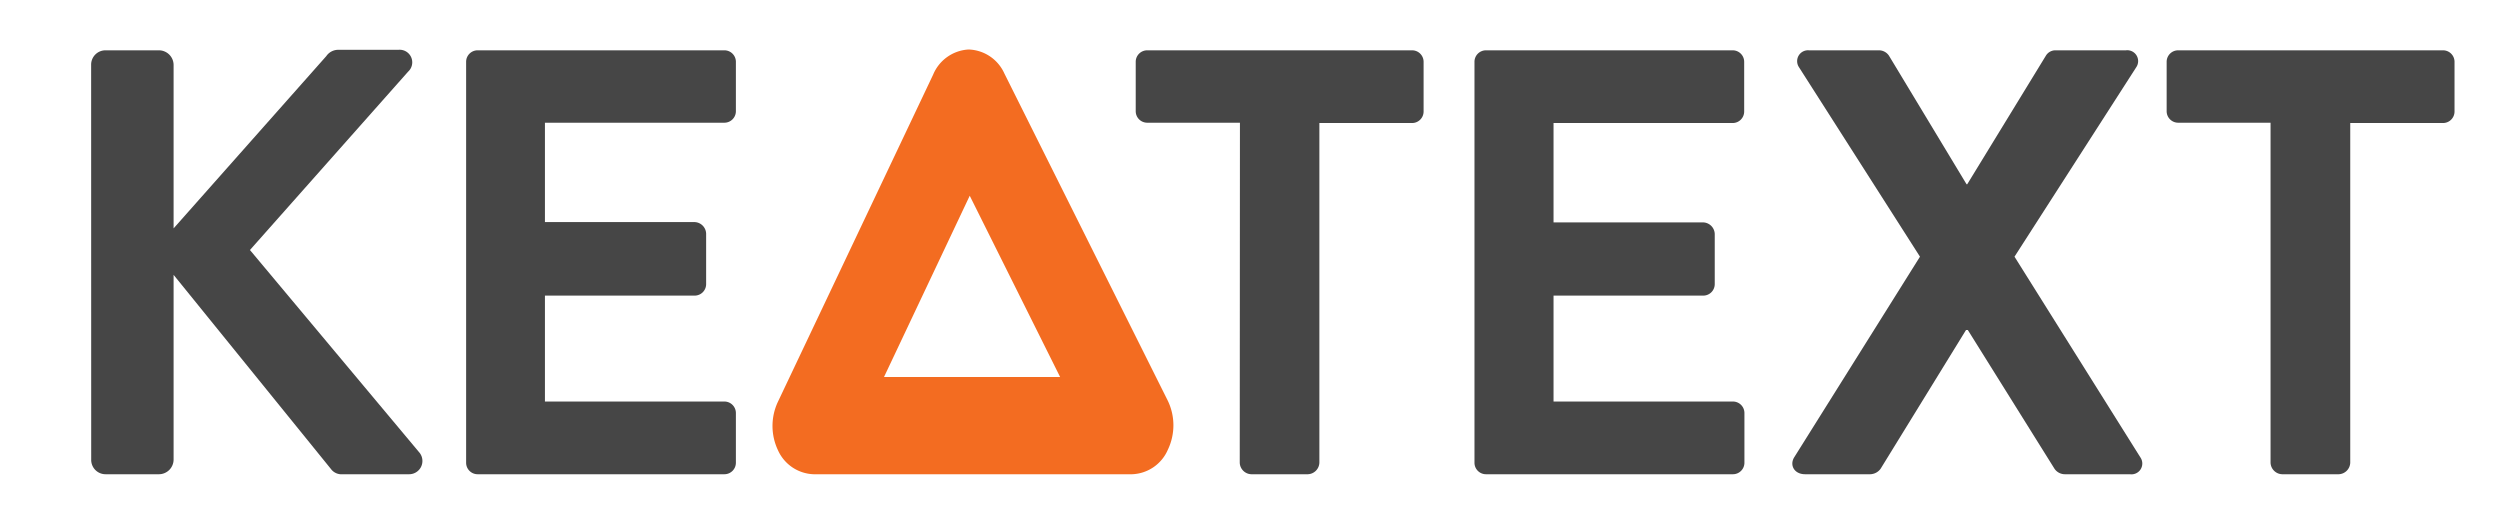 <svg xmlns="http://www.w3.org/2000/svg" viewBox="0 0 397.48 84"><defs><style>.a{fill:#f36c21;}.b{fill:#464646;}</style></defs><title>Artboard 1</title><path class="a" d="M123.69,71.58a6.45,6.45,0,0,0,5.65,3.82H180a6.45,6.45,0,0,0,5.68-3.9,9,9,0,0,0,0-7.77l-26-52.06A6.45,6.45,0,0,0,154,7.87H154a6.49,6.49,0,0,0-5.64,4l-24.7,52.06A9,9,0,0,0,123.69,71.58Zm30.49-40.46,14.37,28.82h-28Z"/><path class="b" d="M14.49,10.26A2.28,2.28,0,0,1,16.81,8h8.48a2.34,2.34,0,0,1,2.31,2.31v26L51.88,8.92a2.3,2.3,0,0,1,1.83-1h9.64a2,2,0,0,1,1.54,3.47L39.74,39.75,66.72,72A2.11,2.11,0,0,1,65,75.4H54.48a2.09,2.09,0,0,1-1.73-.67L27.6,43.7V73.09a2.34,2.34,0,0,1-2.31,2.31H16.81a2.28,2.28,0,0,1-2.31-2.31Z"/><path class="b" d="M74.11,9.78A1.83,1.83,0,0,1,75.94,8h39.22A1.83,1.83,0,0,1,117,9.78v7.9a1.83,1.83,0,0,1-1.83,1.83H86.64v15.8h23.8a1.9,1.9,0,0,1,1.83,1.83v8A1.83,1.83,0,0,1,110.44,47H86.64V63.84h28.52A1.83,1.83,0,0,1,117,65.67v7.9a1.83,1.83,0,0,1-1.83,1.83H75.94a1.83,1.83,0,0,1-1.83-1.83Z"/><path class="b" d="M197.14,19.51H182.4a1.83,1.83,0,0,1-1.83-1.83V9.78A1.83,1.83,0,0,1,182.4,8h42.11a1.83,1.83,0,0,1,1.83,1.83v7.9a1.83,1.83,0,0,1-1.83,1.83H209.77V73.57a1.9,1.9,0,0,1-1.83,1.83h-9a1.9,1.9,0,0,1-1.83-1.83Z"/><path class="b" d="M234.43,9.78A1.83,1.83,0,0,1,236.26,8h39.22a1.83,1.83,0,0,1,1.83,1.83v7.9a1.83,1.83,0,0,1-1.83,1.83H247v15.8h23.8a1.9,1.9,0,0,1,1.83,1.83v8A1.83,1.83,0,0,1,270.76,47H247V63.84h28.52a1.83,1.83,0,0,1,1.83,1.83v7.9a1.83,1.83,0,0,1-1.83,1.83H236.26a1.83,1.83,0,0,1-1.83-1.83Z"/><path class="b" d="M305.26,40.81,286,10.65A1.73,1.73,0,0,1,287.62,8H298.8a1.92,1.92,0,0,1,1.54.87l12.33,20.43h.1L325.3,8.82A1.77,1.77,0,0,1,326.84,8H338a1.73,1.73,0,0,1,1.64,2.7L320.29,40.81l20,31.89a1.72,1.72,0,0,1-1.64,2.7H328.29a2,2,0,0,1-1.64-.87L312.87,52.47h-.29L299,74.53a2.11,2.11,0,0,1-1.64.87H287c-1.73,0-2.51-1.45-1.73-2.7Z"/><path class="b" d="M361,19.51H346.31a1.83,1.83,0,0,1-1.83-1.83V9.78A1.83,1.83,0,0,1,346.31,8h42.11a1.83,1.83,0,0,1,1.83,1.83v7.9a1.83,1.83,0,0,1-1.83,1.83H373.67V73.57a1.9,1.9,0,0,1-1.83,1.83h-9A1.9,1.9,0,0,1,361,73.57Z"/></svg>